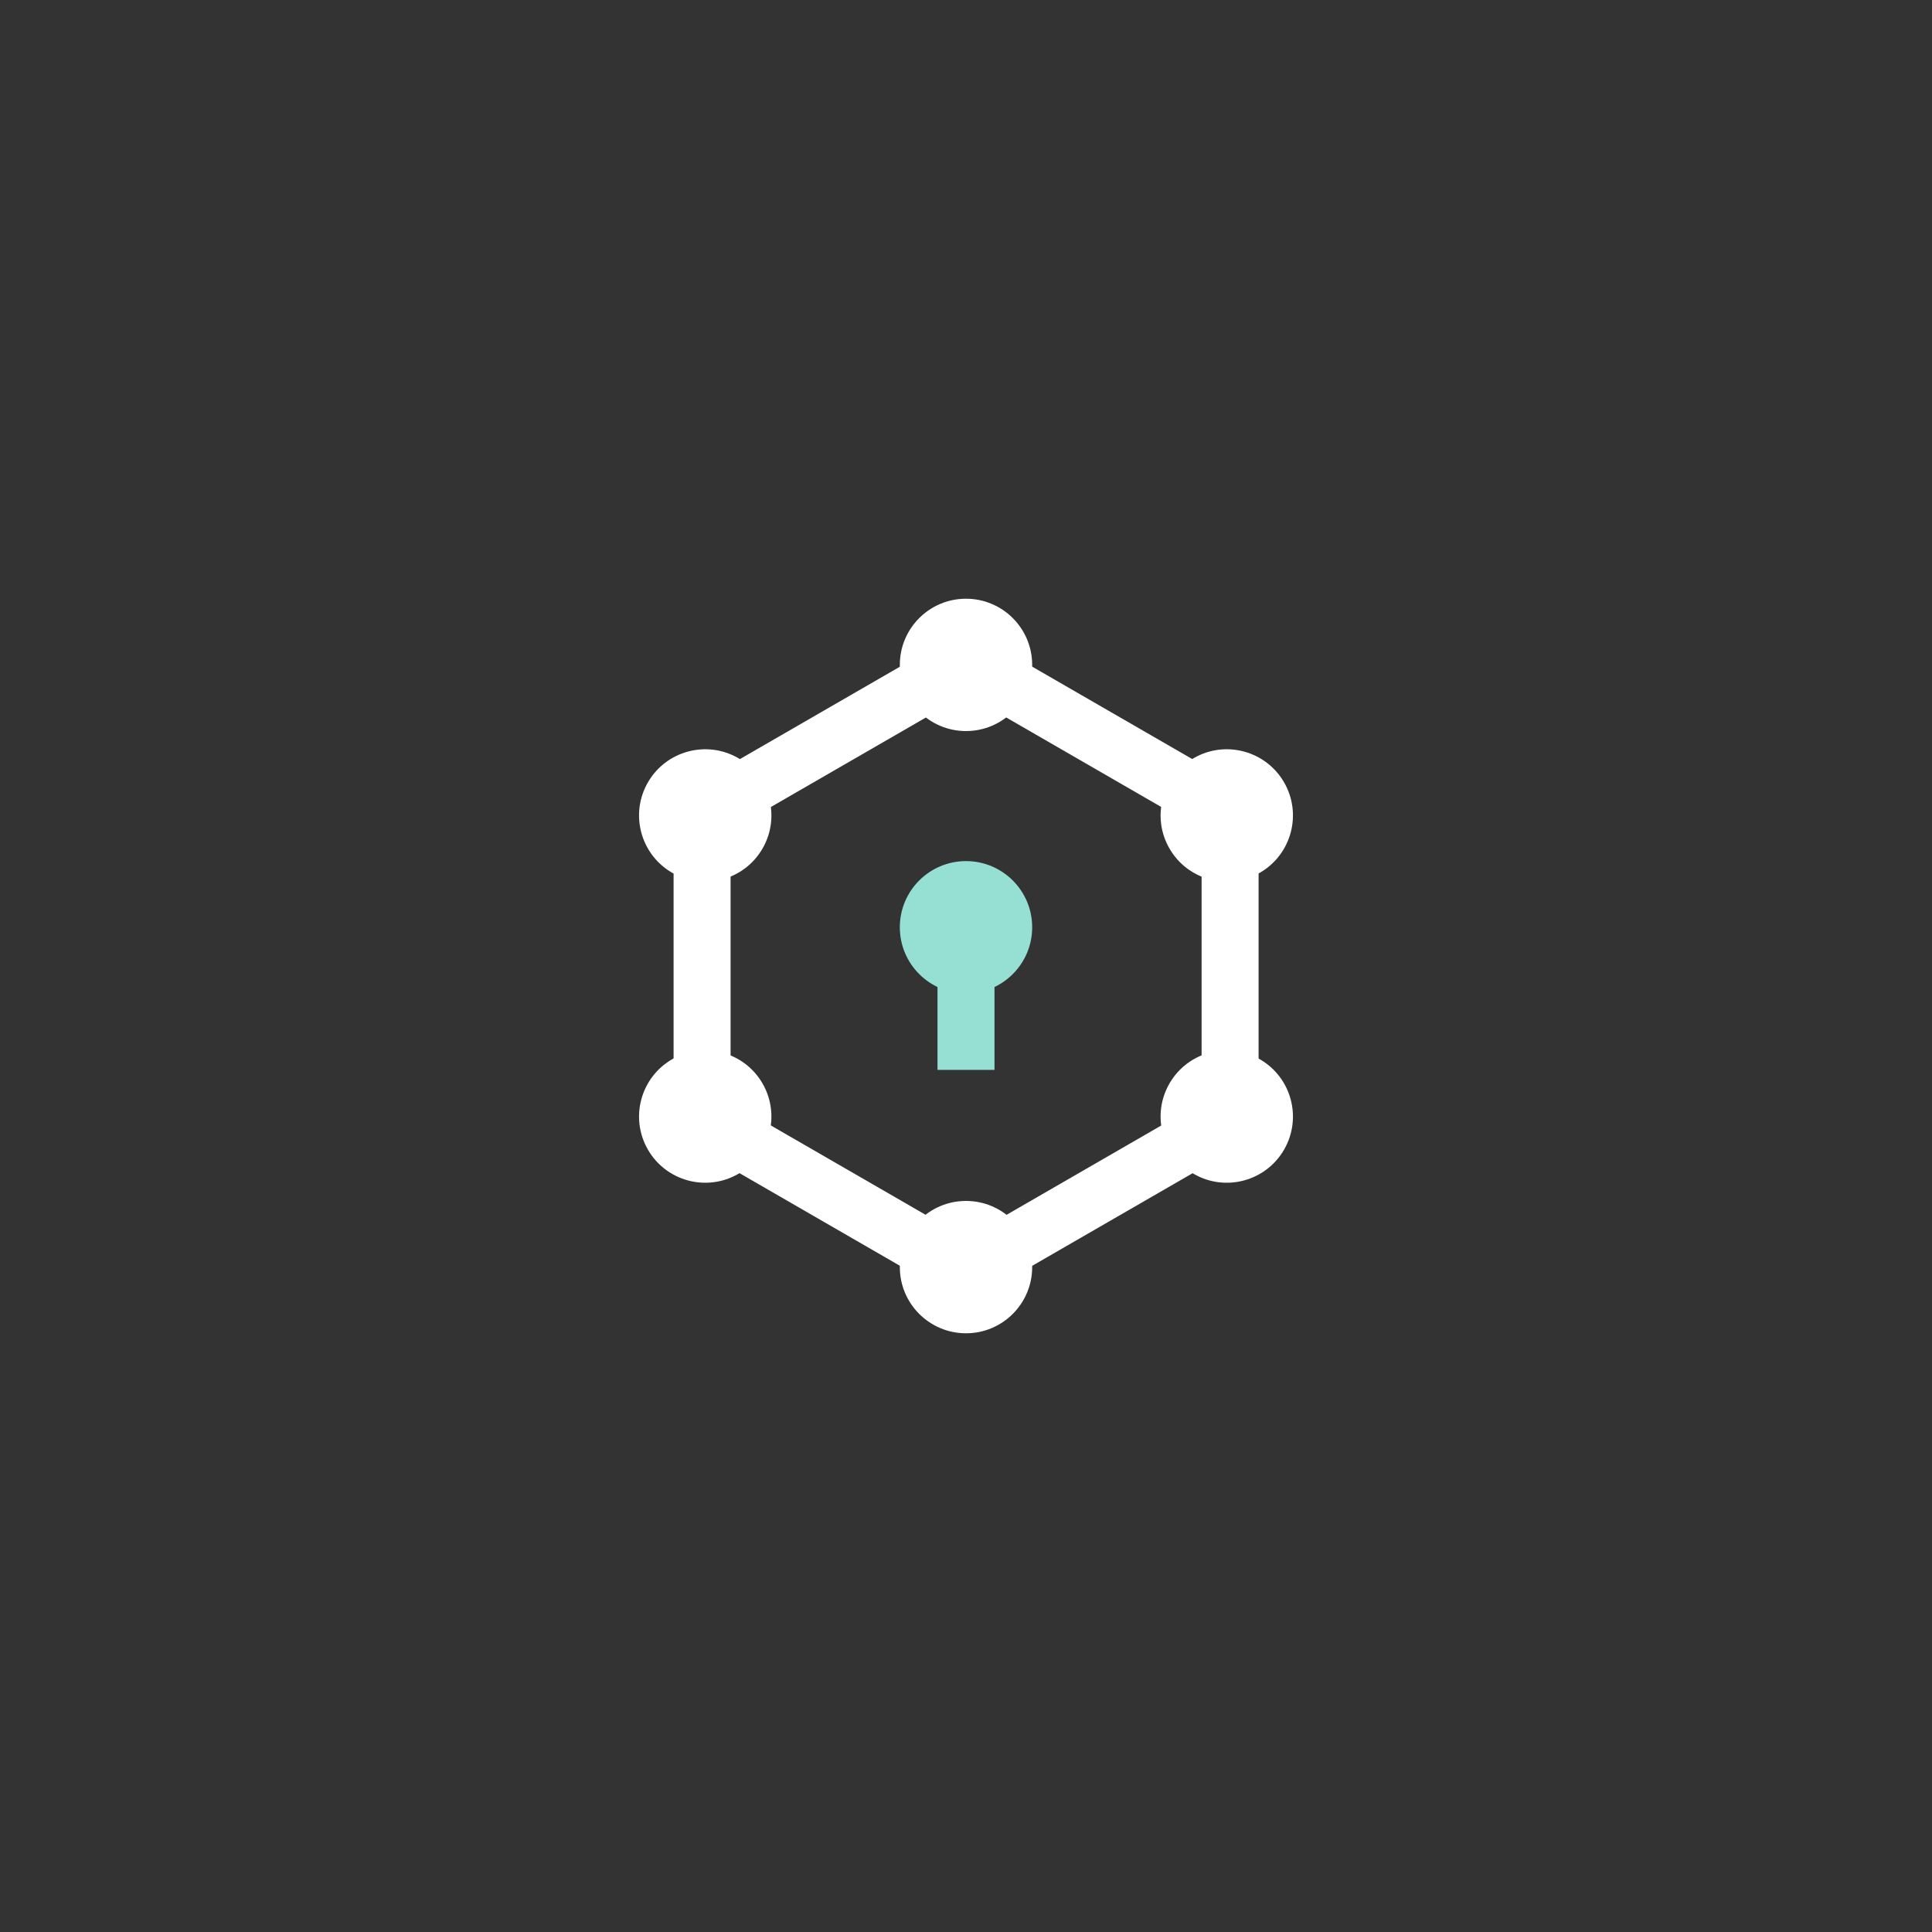<svg xmlns="http://www.w3.org/2000/svg" xml:space="preserve" id="svg2" width="192" height="192" version="1.1">
  <rect width="100%" height="100%" fill="#333333" stroke="none"/>
  <g id="layer1" transform="translate(0 -860.362)">
    <rect id="rect2298" width="100%" height="100%"
      style="fill:#708cbd;fill-opacity:1;fill-rule:evenodd;stroke:none;stroke-width:.993;stroke-opacity:1" />
    <path id="path2260" d="m-72.832-458.922 93.701 54.099v108.196l-93.701 54.099-93.701-54.099v-108.196z"
      style="fill:none;fill-opacity:1;fill-rule:evenodd;stroke:#fff;stroke-width:20.227;stroke-dasharray:none;stroke-dashoffset:6;stroke-opacity:1;stop-color:#000"
      transform="matrix(.28 0 0 .28 116.402 1054.589)" />
    <circle id="circle2262" cx="96" cy="986.286" r="6.576"
      style="fill:#fff;fill-opacity:1;fill-rule:evenodd;stroke-width:.477;stroke-dashoffset:6;stop-color:#000" />
    <circle id="circle2264" cx="96" cy="952.514" r="6.577"
      style="fill:#96dfd3;fill-opacity:1;fill-rule:evenodd;stroke-width:.477;stroke-dashoffset:6;stop-color:#000" />
    <path id="rect2266" d="M93.167 956.282h5.666v10.404h-5.666z"
      style="fill:#96dfd3;fill-opacity:1;fill-rule:evenodd;stroke-width:1.066;stroke-dashoffset:6;stop-color:#000" />
    <circle id="circle2268" cx="876.234" cy="365.118" r="6.576"
      style="fill:#fff;fill-opacity:1;fill-rule:evenodd;stroke-width:.477;stroke-dashoffset:6;stop-color:#000"
      transform="rotate(60)" />
    <circle id="circle2270" cx="876.234" cy="424.967" r="6.576"
      style="fill:#fff;fill-opacity:1;fill-rule:evenodd;stroke-width:.477;stroke-dashoffset:6;stop-color:#000"
      transform="rotate(60)" />
    <circle id="circle2272" cx="780.234" cy="-591.244" r="6.576"
      style="fill:#fff;fill-opacity:1;fill-rule:evenodd;stroke-width:.477;stroke-dashoffset:6;stop-color:#000"
      transform="rotate(120)" />
    <circle id="circle2274" cx="780.234" cy="-531.395" r="6.576"
      style="fill:#fff;fill-opacity:1;fill-rule:evenodd;stroke-width:.477;stroke-dashoffset:6;stop-color:#000"
      transform="rotate(120)" />
    <circle id="circle2276" cx="96" cy="926.438" r="6.576"
      style="fill:#fff;fill-opacity:1;fill-rule:evenodd;stroke-width:.477;stroke-dashoffset:6;stop-color:#000" />
  </g>
  <style id="style853" type="text/css">
    .st0 {
      fill: #fff
    }
  </style>
</svg>

